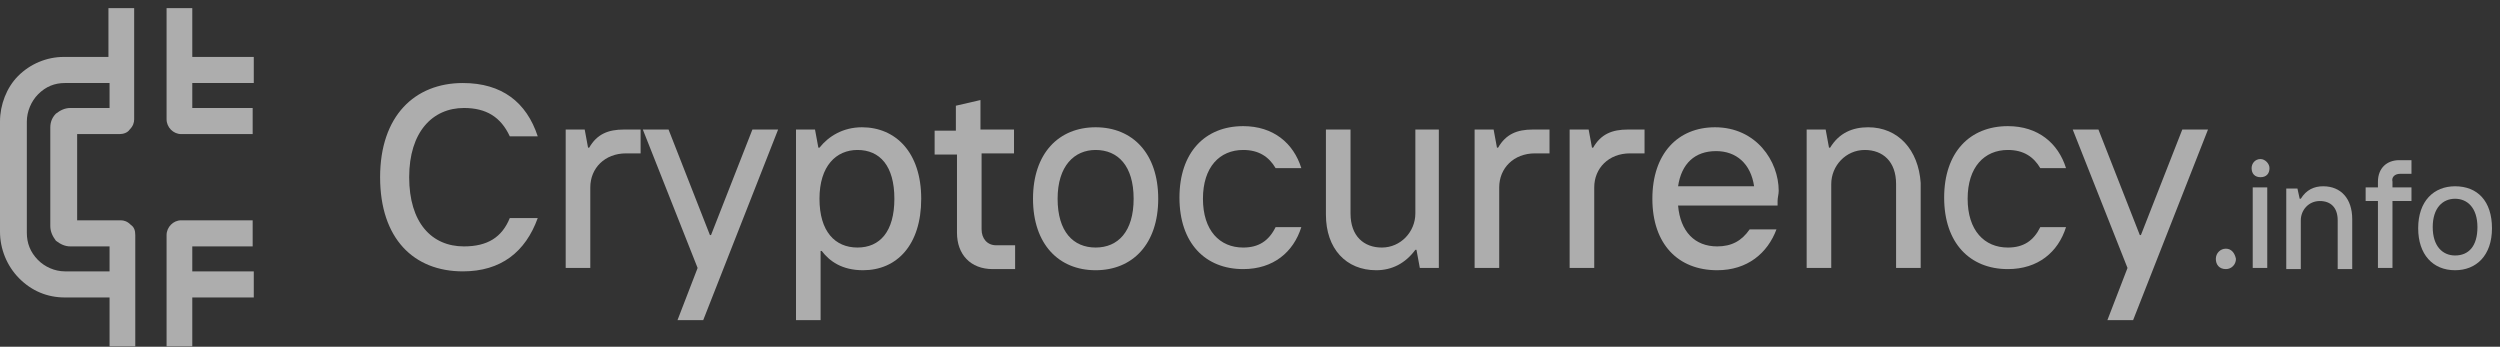 <svg width="274" height="38" viewBox="0 0 274 38" fill="none" xmlns="http://www.w3.org/2000/svg">
<rect x="0" y="0" width="274" height="38" fill="#333333" stroke="none"/>
<g clip-path="url(#clip0_1_314)">
<path d="M50.85 27.006C47.297 27.006 44.846 24.395 44.846 19.421C44.846 14.447 47.419 11.835 50.85 11.835C53.301 11.835 54.894 12.83 55.874 14.944H58.937C57.712 11.214 55.016 9.1 50.727 9.1C45.459 9.1 41.66 12.706 41.66 19.421C41.66 26.136 45.336 29.742 50.727 29.742C54.894 29.742 57.589 27.628 58.937 23.897H55.874C55.016 26.011 53.423 27.006 50.85 27.006Z" fill="white" fill-opacity="0.6"/>
<path d="M68.372 14.198C66.656 14.198 65.431 14.695 64.573 16.188H64.451L64.083 14.198H62V29.369H64.696V20.54C64.696 18.426 66.289 16.809 68.617 16.809H70.21V14.198H68.372Z" fill="white" fill-opacity="0.6"/>
<path d="M82.463 14.198L77.929 25.763H77.807L73.273 14.198H70.455L76.459 29.369L74.253 35.089H77.072L85.281 14.198H82.463Z" fill="white" fill-opacity="0.6"/>
<path d="M94.471 13.949C92.388 13.949 90.795 14.944 89.815 16.188H89.692L89.325 14.198H87.242V35.089H89.937V27.503H90.06C90.917 28.623 92.265 29.617 94.593 29.617C98.269 29.617 100.965 26.882 100.965 21.783C100.965 16.685 98.147 13.949 94.471 13.949ZM93.981 27.13C91.53 27.13 89.815 25.39 89.815 21.783C89.815 18.177 91.653 16.436 93.981 16.436C96.431 16.436 98.024 18.177 98.024 21.783C98.024 25.39 96.431 27.13 93.981 27.13Z" fill="white" fill-opacity="0.6"/>
<path d="M107.582 16.809V25.141C107.582 26.136 108.194 26.882 109.174 26.882H111.257V29.493H108.807C106.356 29.493 104.886 27.877 104.886 25.514V16.934H102.435V14.322H104.763V11.587L107.459 10.965V14.198H111.135V16.809H107.582Z" fill="white" fill-opacity="0.6"/>
<path d="M120.08 13.949C116.036 13.949 113.218 16.809 113.218 21.783C113.218 26.757 116.036 29.617 120.08 29.617C124.123 29.617 126.941 26.757 126.941 21.783C126.941 16.809 124.123 13.949 120.08 13.949ZM120.08 27.13C117.629 27.13 115.914 25.39 115.914 21.783C115.914 18.177 117.752 16.436 120.08 16.436C122.53 16.436 124.246 18.177 124.246 21.783C124.246 25.39 122.53 27.13 120.08 27.13Z" fill="white" fill-opacity="0.6"/>
<path d="M136.254 27.131C133.68 27.131 131.843 25.265 131.843 21.783C131.843 18.302 133.68 16.436 136.254 16.436C137.969 16.436 139.072 17.182 139.807 18.426H142.625C141.767 15.69 139.562 13.825 136.254 13.825C132.088 13.825 129.269 16.685 129.269 21.659C129.269 26.633 132.088 29.493 136.254 29.493C139.562 29.493 141.767 27.628 142.625 24.892H139.807C139.072 26.384 137.969 27.131 136.254 27.131Z" fill="white" fill-opacity="0.6"/>
<path d="M155.123 14.198V23.4C155.123 25.39 153.53 27.131 151.447 27.131C149.487 27.131 148.017 25.887 148.017 23.4V14.198H145.321V23.524C145.321 27.255 147.526 29.617 150.835 29.617C152.55 29.617 154.02 28.871 155.123 27.379H155.246L155.613 29.369H157.696V14.198H155.123Z" fill="white" fill-opacity="0.6"/>
<path d="M167.989 14.198C166.274 14.198 165.048 14.695 164.19 16.188H164.068L163.7 14.198H161.617V29.369H164.313V20.54C164.313 18.426 165.906 16.809 168.234 16.809H169.827V14.198H167.989Z" fill="white" fill-opacity="0.6"/>
<path d="M178.404 14.198C176.689 14.198 175.463 14.695 174.606 16.188H174.483L174.115 14.198H172.032V29.369H174.728V20.54C174.728 18.426 176.321 16.809 178.649 16.809H180.242V14.198H178.404Z" fill="white" fill-opacity="0.6"/>
<path d="M187.961 13.949C183.918 13.949 181.1 16.809 181.1 21.783C181.1 26.757 183.918 29.617 188.206 29.617C191.515 29.617 193.72 27.752 194.701 25.141H191.76C190.902 26.384 189.799 27.006 188.206 27.006C185.756 27.006 184.163 25.39 183.918 22.529H194.823C194.823 22.405 194.823 22.281 194.823 22.032C194.823 21.659 194.946 21.286 194.946 20.913C194.946 17.68 192.495 13.949 187.961 13.949ZM183.918 20.415C184.285 17.928 185.756 16.561 188.084 16.561C190.289 16.561 191.882 17.928 192.25 20.415H183.918Z" fill="white" fill-opacity="0.6"/>
<path d="M204.748 13.949C203.033 13.949 201.562 14.571 200.582 16.188H200.459L200.092 14.198H198.009V29.369H200.705V20.167C200.705 18.177 202.297 16.436 204.38 16.436C206.341 16.436 207.811 17.68 207.811 20.167V29.369H210.507V20.042C210.262 16.436 208.056 13.949 204.748 13.949Z" fill="white" fill-opacity="0.6"/>
<path d="M220.064 27.131C217.491 27.131 215.653 25.265 215.653 21.783C215.653 18.302 217.491 16.436 220.064 16.436C221.78 16.436 222.882 17.182 223.618 18.426H226.436C225.578 15.69 223.373 13.825 220.064 13.825C215.898 13.825 213.08 16.685 213.08 21.659C213.08 26.633 215.898 29.493 220.064 29.493C223.373 29.493 225.578 27.628 226.436 24.892H223.618C222.882 26.384 221.78 27.131 220.064 27.131Z" fill="white" fill-opacity="0.6"/>
<path d="M239.179 14.198L234.645 25.763H234.523L229.989 14.198H227.171L233.175 29.369L230.969 35.089H233.788L241.997 14.198H239.179Z" fill="white" fill-opacity="0.6"/>
<path d="M243.958 27.255C243.345 27.255 242.855 27.752 242.855 28.374C242.855 28.996 243.223 29.493 243.958 29.493C244.57 29.493 245.06 28.996 245.06 28.374C244.938 27.752 244.57 27.255 243.958 27.255Z" fill="white" fill-opacity="0.6"/>
<path d="M246.898 20.54V29.369H248.491V20.54H246.898ZM247.756 17.431C247.143 17.431 246.776 17.929 246.776 18.426C246.776 19.048 247.143 19.421 247.756 19.421C248.369 19.421 248.736 19.048 248.736 18.426C248.736 17.929 248.246 17.431 247.756 17.431Z" fill="white" fill-opacity="0.6"/>
<path d="M254.618 20.416C253.638 20.416 252.78 20.789 252.167 21.783H252.045L251.8 20.664H250.574V29.493H252.167V24.146C252.167 23.027 253.025 22.032 254.25 22.032C255.476 22.032 256.211 22.778 256.211 24.146V29.493H257.804V24.022C257.804 21.783 256.578 20.416 254.618 20.416Z" fill="white" fill-opacity="0.6"/>
<path d="M263.072 19.048H264.298V17.555H262.95C261.602 17.555 260.622 18.426 260.622 19.918V20.54H259.274V22.032H260.622V29.369H262.215V22.032H264.298V20.54H262.215V19.918C262.092 19.421 262.46 19.048 263.072 19.048Z" fill="white" fill-opacity="0.6"/>
<path d="M269.076 20.416C266.748 20.416 265.033 22.032 265.033 25.017C265.033 27.877 266.626 29.617 269.076 29.617C271.404 29.617 273.12 28.001 273.12 25.017C273.12 22.032 271.527 20.416 269.076 20.416ZM269.076 28.001C267.729 28.001 266.626 27.006 266.626 24.892C266.626 22.778 267.729 21.783 269.076 21.783C270.424 21.783 271.527 22.778 271.527 24.892C271.527 27.006 270.547 28.001 269.076 28.001Z" fill="white" fill-opacity="0.6"/>
<path d="M27.814 29.742V32.602H21.075V37.949H18.257V25.763C18.257 24.892 18.992 24.146 19.85 24.146H27.692V27.006H21.075V29.742H27.814Z" fill="white" fill-opacity="0.6"/>
<path d="M8.332 14.695H13.111C13.478 14.695 13.968 14.571 14.213 14.198C14.581 13.825 14.704 13.452 14.704 13.079V0.893H11.885V6.24H6.984C5.146 6.24 3.308 6.986 1.96 8.354C0.735 9.597 0 11.462 0 13.328V25.39C0 27.255 0.735 29.12 2.083 30.488C3.431 31.856 5.146 32.602 7.107 32.602H12.008V37.949H14.826V25.763C14.826 25.265 14.704 24.892 14.336 24.643C13.968 24.27 13.601 24.146 13.233 24.146H8.455V14.695H8.332ZM6.127 26.384C6.617 26.758 7.107 27.006 7.719 27.006H12.008V29.742H7.107C6.004 29.742 4.901 29.244 4.166 28.498C3.308 27.628 2.941 26.633 2.941 25.514V13.328C2.941 12.209 3.431 11.089 4.166 10.343C5.024 9.473 6.004 9.1 7.107 9.1H12.008V11.835H7.719C7.107 11.835 6.617 12.084 6.127 12.457C5.759 12.83 5.514 13.328 5.514 13.949V24.768C5.514 25.39 5.759 25.887 6.127 26.384Z" fill="white" fill-opacity="0.6"/>
<path d="M27.814 9.1V6.24H21.075V0.893H18.257V13.079C18.257 13.949 18.992 14.695 19.85 14.695H27.692V11.835H21.075V9.1H27.814Z" fill="white" fill-opacity="0.6"/>
</g>
<defs>
<clipPath id="clip0_1_314">
<rect width="273.12" height="37.056" fill="white" transform="translate(0 0.893)"/>
</clipPath>
</defs>
</svg>
